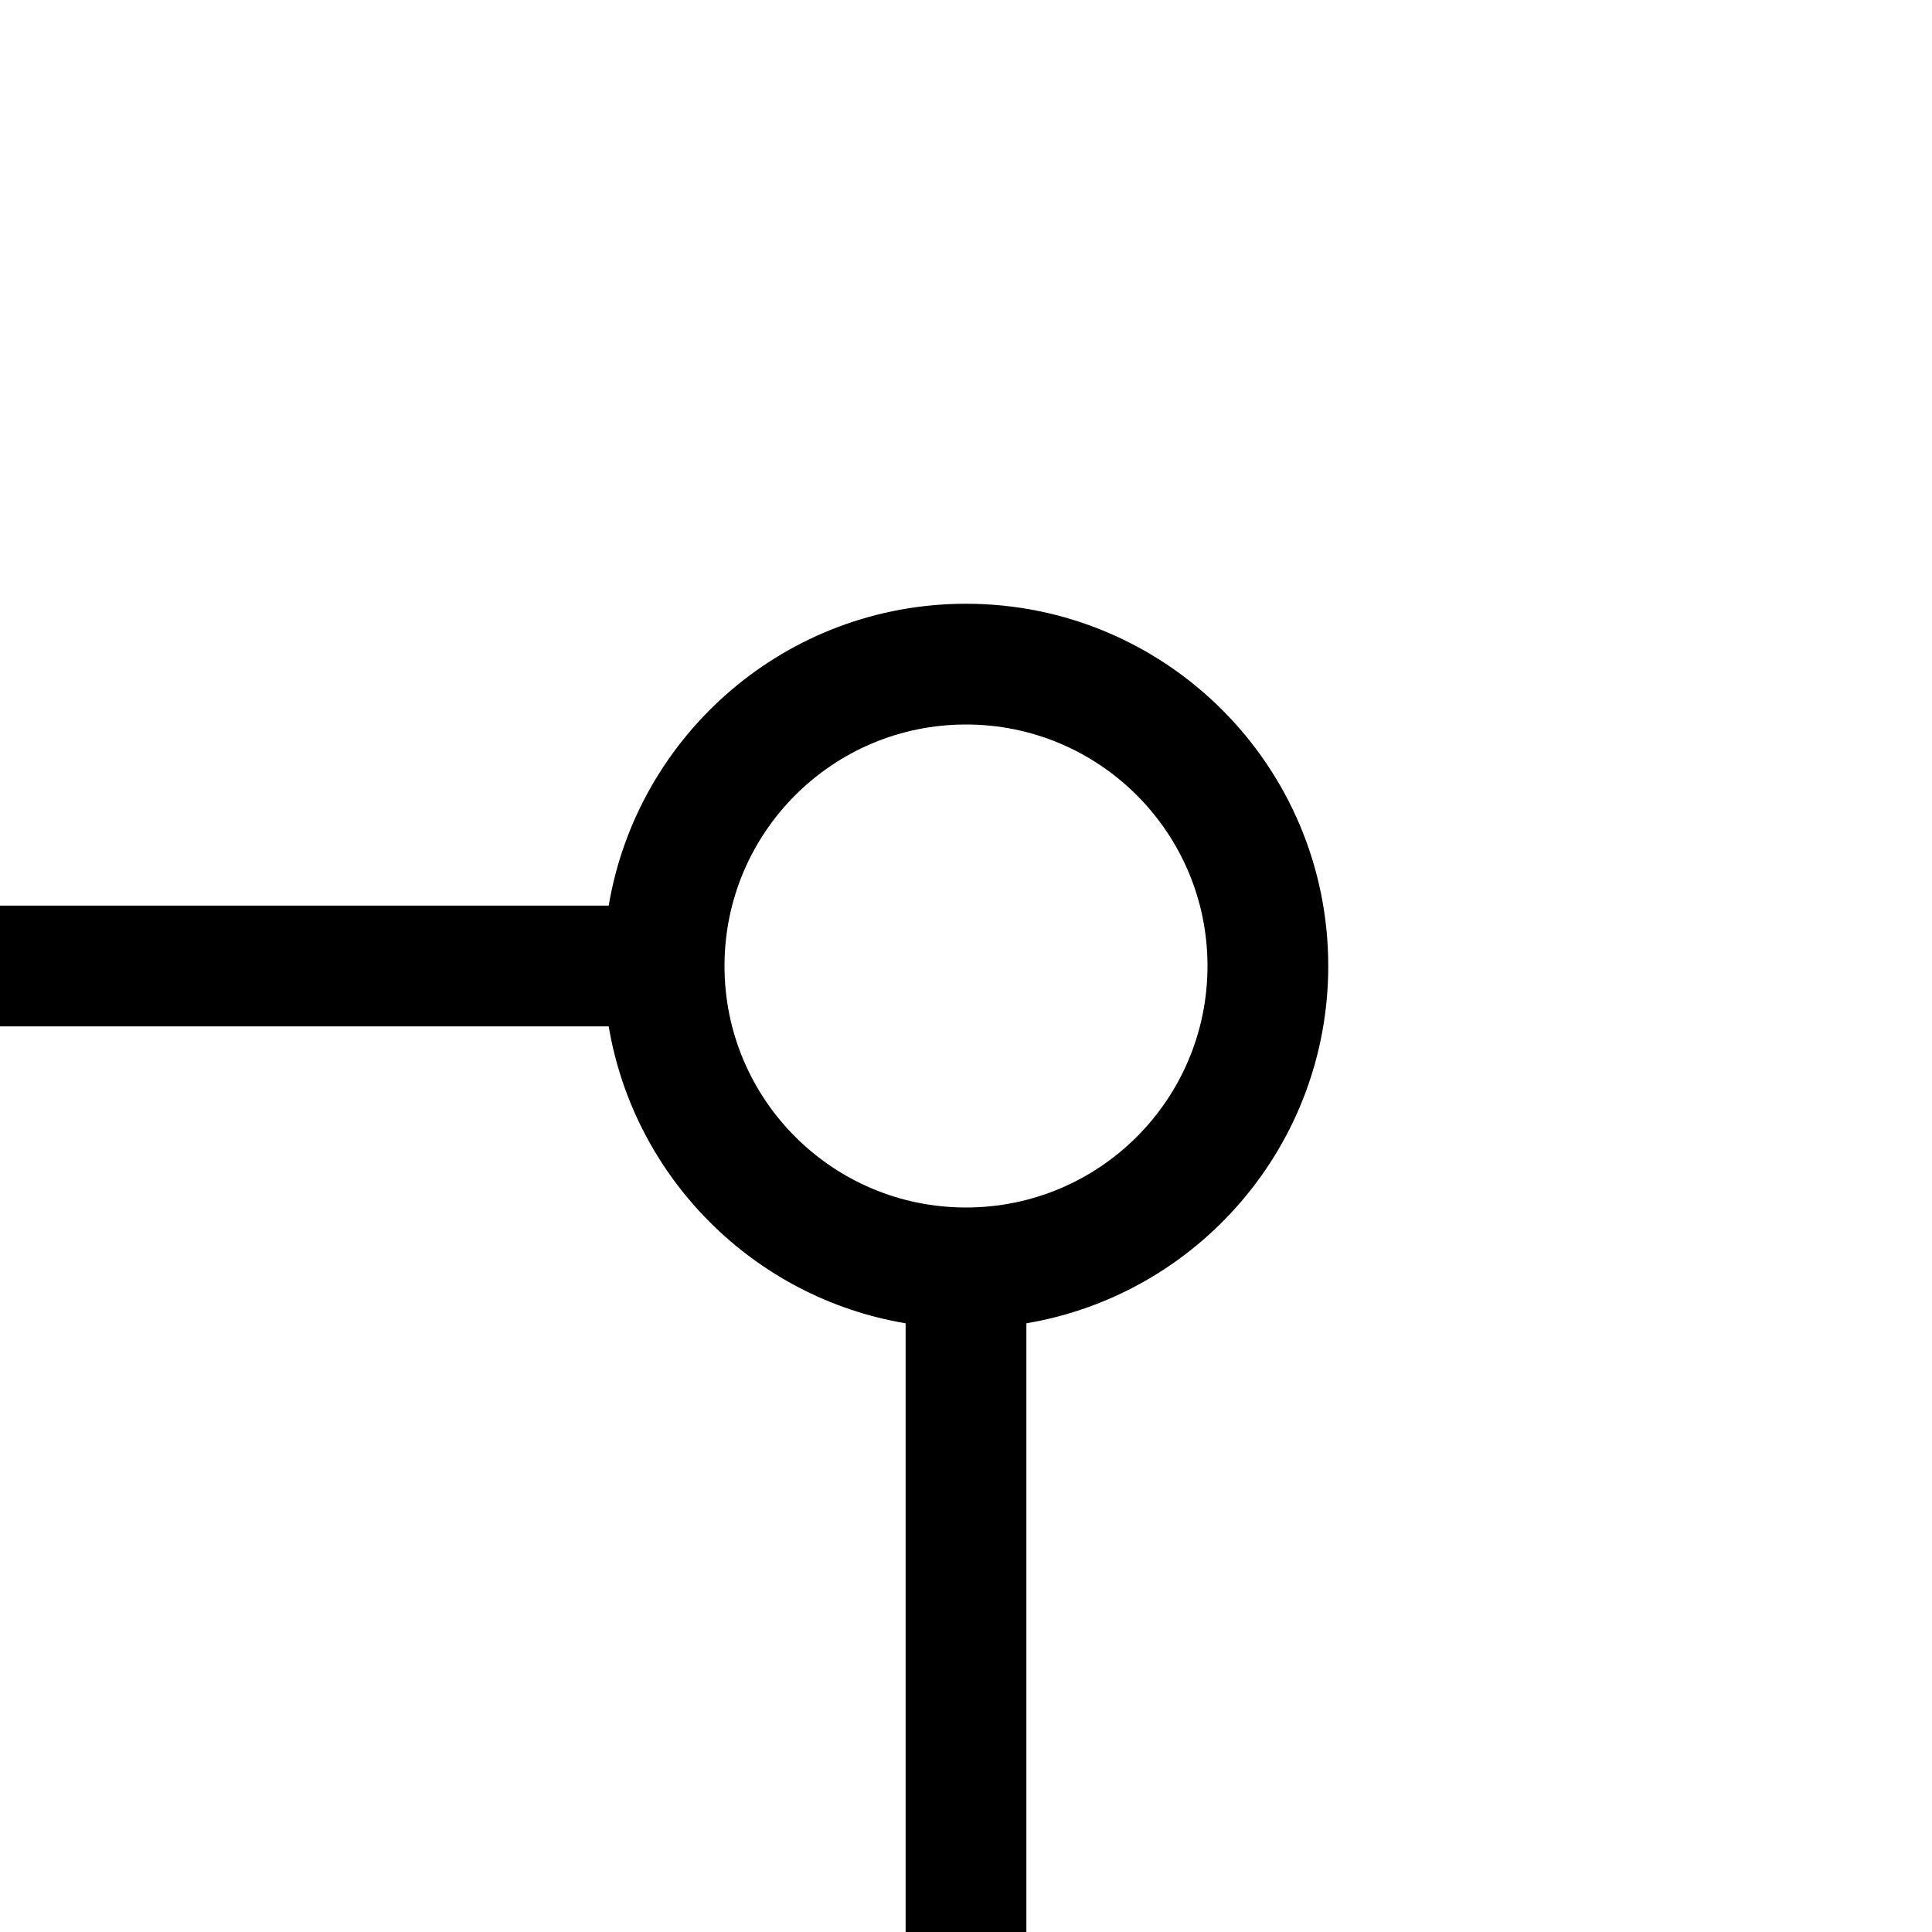 <svg width="16" height="16" viewBox="0 0 16 16" fill="none" xmlns="http://www.w3.org/2000/svg">
<g id="boundingbox_top_right">
<path id="Union" fill-rule="evenodd" clip-rule="evenodd" d="M10 8C10 9.105 9.105 10 8 10C6.895 10 6 9.105 6 8C6 6.895 6.895 6 8 6C9.105 6 10 6.895 10 8ZM5.041 7.5H0V8.5H5.041C5.252 9.756 6.244 10.748 7.5 10.959V16H8.5V10.959C9.919 10.72 11 9.486 11 8C11 6.343 9.657 5 8 5C6.513 5 5.28 6.081 5.041 7.5Z" fill="black"/>
</g>
</svg>
